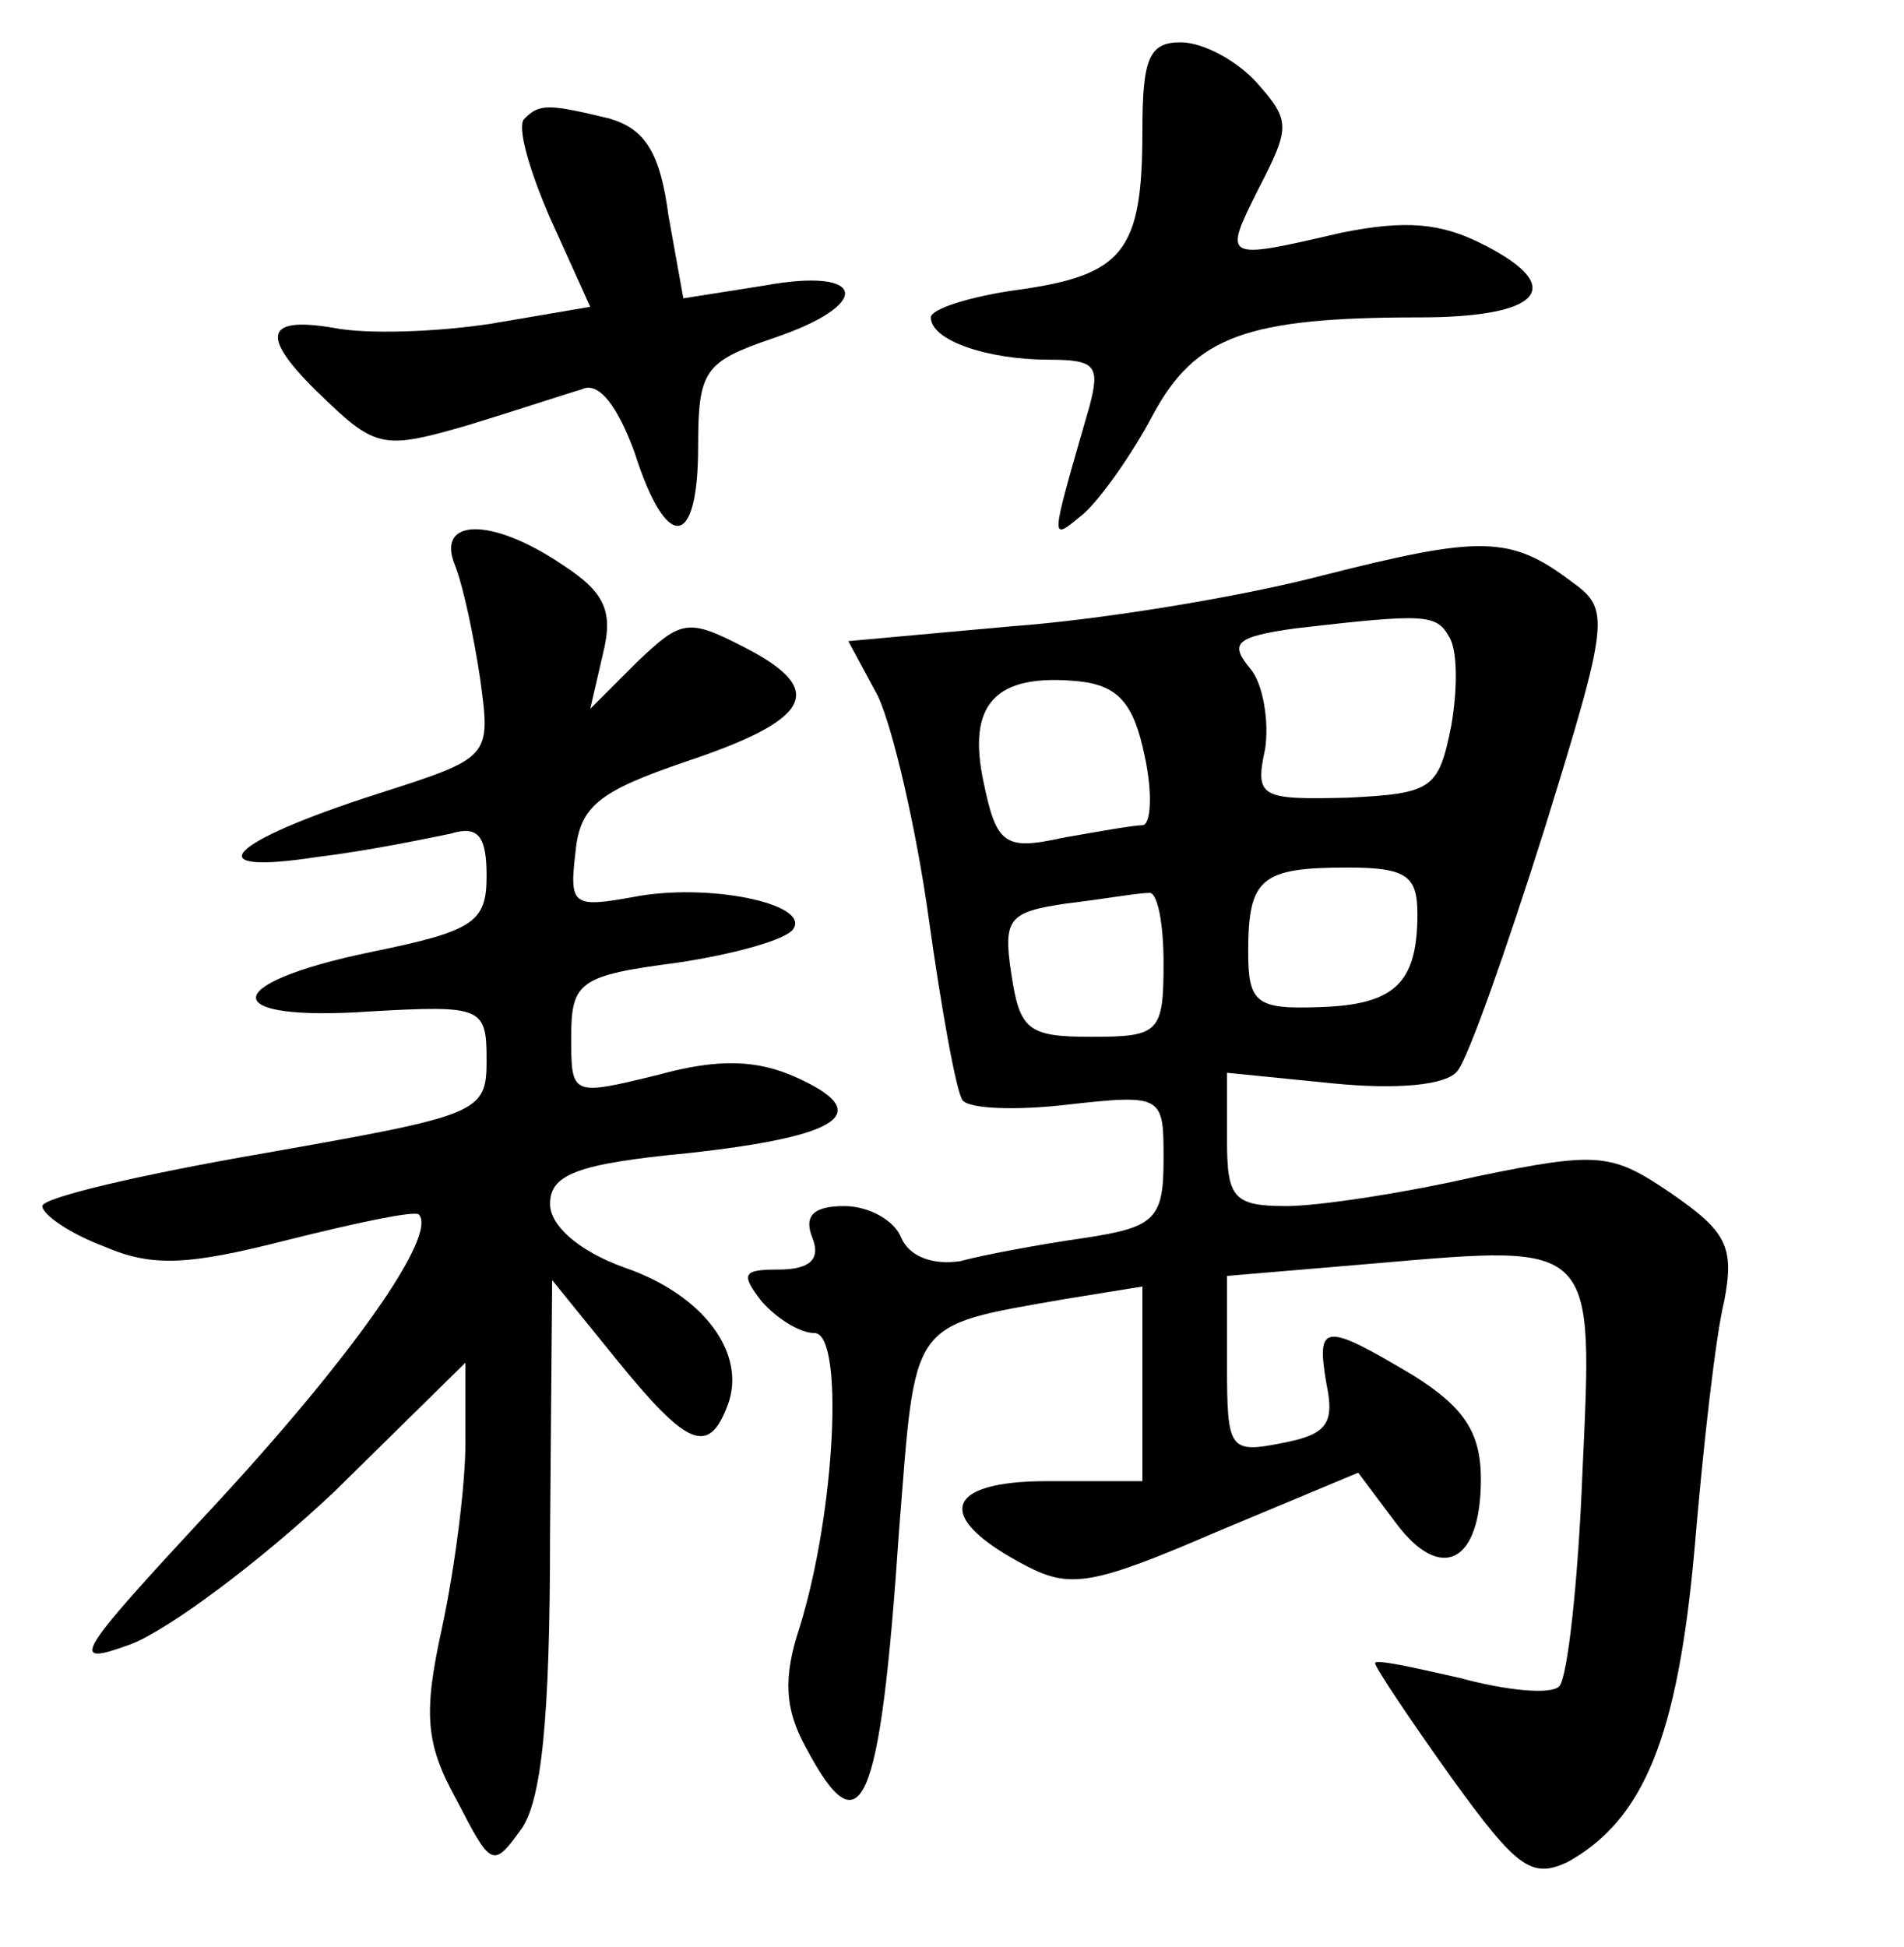 <?xml version="1.0" standalone="no"?>
<!DOCTYPE svg PUBLIC "-//W3C//DTD SVG 20010904//EN"
 "http://www.w3.org/TR/2001/REC-SVG-20010904/DTD/svg10.dtd">
<svg version="1.0" xmlns="http://www.w3.org/2000/svg"
 width="90pt" height="92pt" viewBox="0 0 90 92"
 preserveAspectRatio="xMidYMid meet">
<g transform="translate(0,92) scale(0.1,-0.1)"
fill="#000000" stroke="none">
<path d="M540 858 c0 -57 -9 -68 -59 -75 -22 -3 -41 -9 -41 -13 0 -11 27 -20
56 -20 22 0 24 -3 19 -22 -19 -66 -19 -64 -3 -51 8 7 23 28 33 47 20 37 44 46
126 46 57 0 70 14 31 34 -21 11 -38 12 -68 6 -56 -13 -56 -13 -39 21 15 29 15
32 -1 50 -9 10 -25 19 -36 19 -15 0 -18 -8 -18 -42z"/>
<path d="M248 864 c-4 -3 2 -24 12 -47 l19 -42 -47 -8 c-26 -4 -59 -5 -74 -2
-35 6 -35 -5 -3 -35 23 -22 28 -22 66 -11 23 7 47 15 54 17 8 4 17 -8 25 -30
15 -47 30 -46 30 3 0 36 3 40 35 51 48 16 45 34 -4 25 l-38 -6 -7 39 c-4 30
-11 41 -28 46 -29 7 -33 7 -40 0z"/>
<path d="M215 653 c4 -10 9 -34 12 -54 5 -37 5 -37 -48 -54 -72 -23 -87 -39
-29 -30 25 3 53 9 63 11 13 4 17 -1 17 -20 0 -22 -6 -26 -55 -36 -72 -15 -72
-33 0 -28 53 3 55 2 55 -23 0 -25 -3 -26 -105 -44 -58 -10 -105 -21 -105 -25
0 -4 13 -13 29 -19 23 -10 40 -9 87 3 32 8 60 14 62 12 9 -10 -33 -69 -98
-139 -65 -70 -68 -75 -38 -64 18 7 61 39 96 72 l62 61 0 -38 c0 -20 -5 -59
-11 -87 -9 -41 -8 -55 7 -82 16 -31 17 -32 30 -14 10 13 14 53 14 139 l1 121
30 -37 c34 -42 44 -46 53 -22 9 24 -11 52 -49 65 -22 8 -35 20 -35 30 0 14 13
19 65 24 73 8 89 19 51 36 -18 8 -36 9 -65 1 -41 -10 -41 -10 -41 18 0 26 4
29 50 35 27 4 52 11 55 16 8 12 -41 22 -76 15 -28 -5 -30 -4 -27 21 2 22 11
29 52 43 60 20 67 34 28 54 -27 14 -30 13 -51 -7 l-22 -22 6 26 c5 20 1 29
-19 42 -34 23 -60 22 -51 0z"/>
<path d="M625 648 c-38 -10 -105 -21 -147 -24 l-77 -7 14 -26 c7 -15 18 -62
24 -105 6 -43 13 -82 16 -86 3 -4 25 -5 50 -2 45 5 45 4 45 -26 0 -28 -4 -32
-37 -37 -21 -3 -48 -8 -59 -11 -13 -2 -24 2 -28 11 -3 8 -15 15 -27 15 -15 0
-19 -5 -15 -15 4 -10 -1 -15 -16 -15 -17 0 -18 -2 -8 -15 7 -8 18 -15 25 -15
14 0 10 -84 -7 -139 -8 -24 -7 -39 3 -57 26 -49 35 -30 44 103 8 100 4 96 78
109 l37 6 0 -46 0 -46 -45 0 c-49 0 -54 -17 -10 -40 21 -11 32 -9 90 16 l67
28 18 -24 c21 -28 40 -19 40 21 0 22 -8 34 -32 49 -42 25 -46 25 -41 -4 4 -19
0 -24 -21 -28 -25 -5 -26 -3 -26 37 l0 42 71 6 c104 9 102 10 97 -99 -2 -51
-7 -97 -11 -101 -4 -4 -25 -2 -47 4 -22 5 -40 9 -40 7 0 -2 16 -26 36 -54 31
-43 38 -48 55 -40 36 20 52 59 60 148 4 48 10 101 14 117 5 26 1 33 -25 51
-28 19 -34 20 -92 8 -35 -8 -75 -14 -90 -14 -25 0 -28 4 -28 31 l0 32 50 -5
c30 -3 54 -1 59 6 5 6 23 57 41 114 31 100 31 104 13 117 -29 22 -43 22 -118
3z m60 -29 c4 -6 4 -25 1 -42 -6 -30 -9 -32 -49 -34 -41 -1 -44 0 -39 23 2 13
-1 31 -7 38 -10 12 -7 15 21 19 61 7 67 7 73 -4z m-144 -56 c4 -18 3 -33 -1
-33 -4 0 -21 -3 -38 -6 -27 -6 -31 -3 -37 26 -8 37 5 52 45 48 19 -2 26 -11
31 -35z m129 -75 c0 -33 -11 -43 -47 -44 -29 -1 -33 2 -33 26 0 35 6 40 47 40
28 0 33 -4 33 -22z m-120 -23 c0 -33 -2 -35 -34 -35 -30 0 -34 3 -38 30 -4 26
-1 29 26 33 17 2 34 5 39 5 4 1 7 -14 7 -33z"/>
</g>
</svg>
